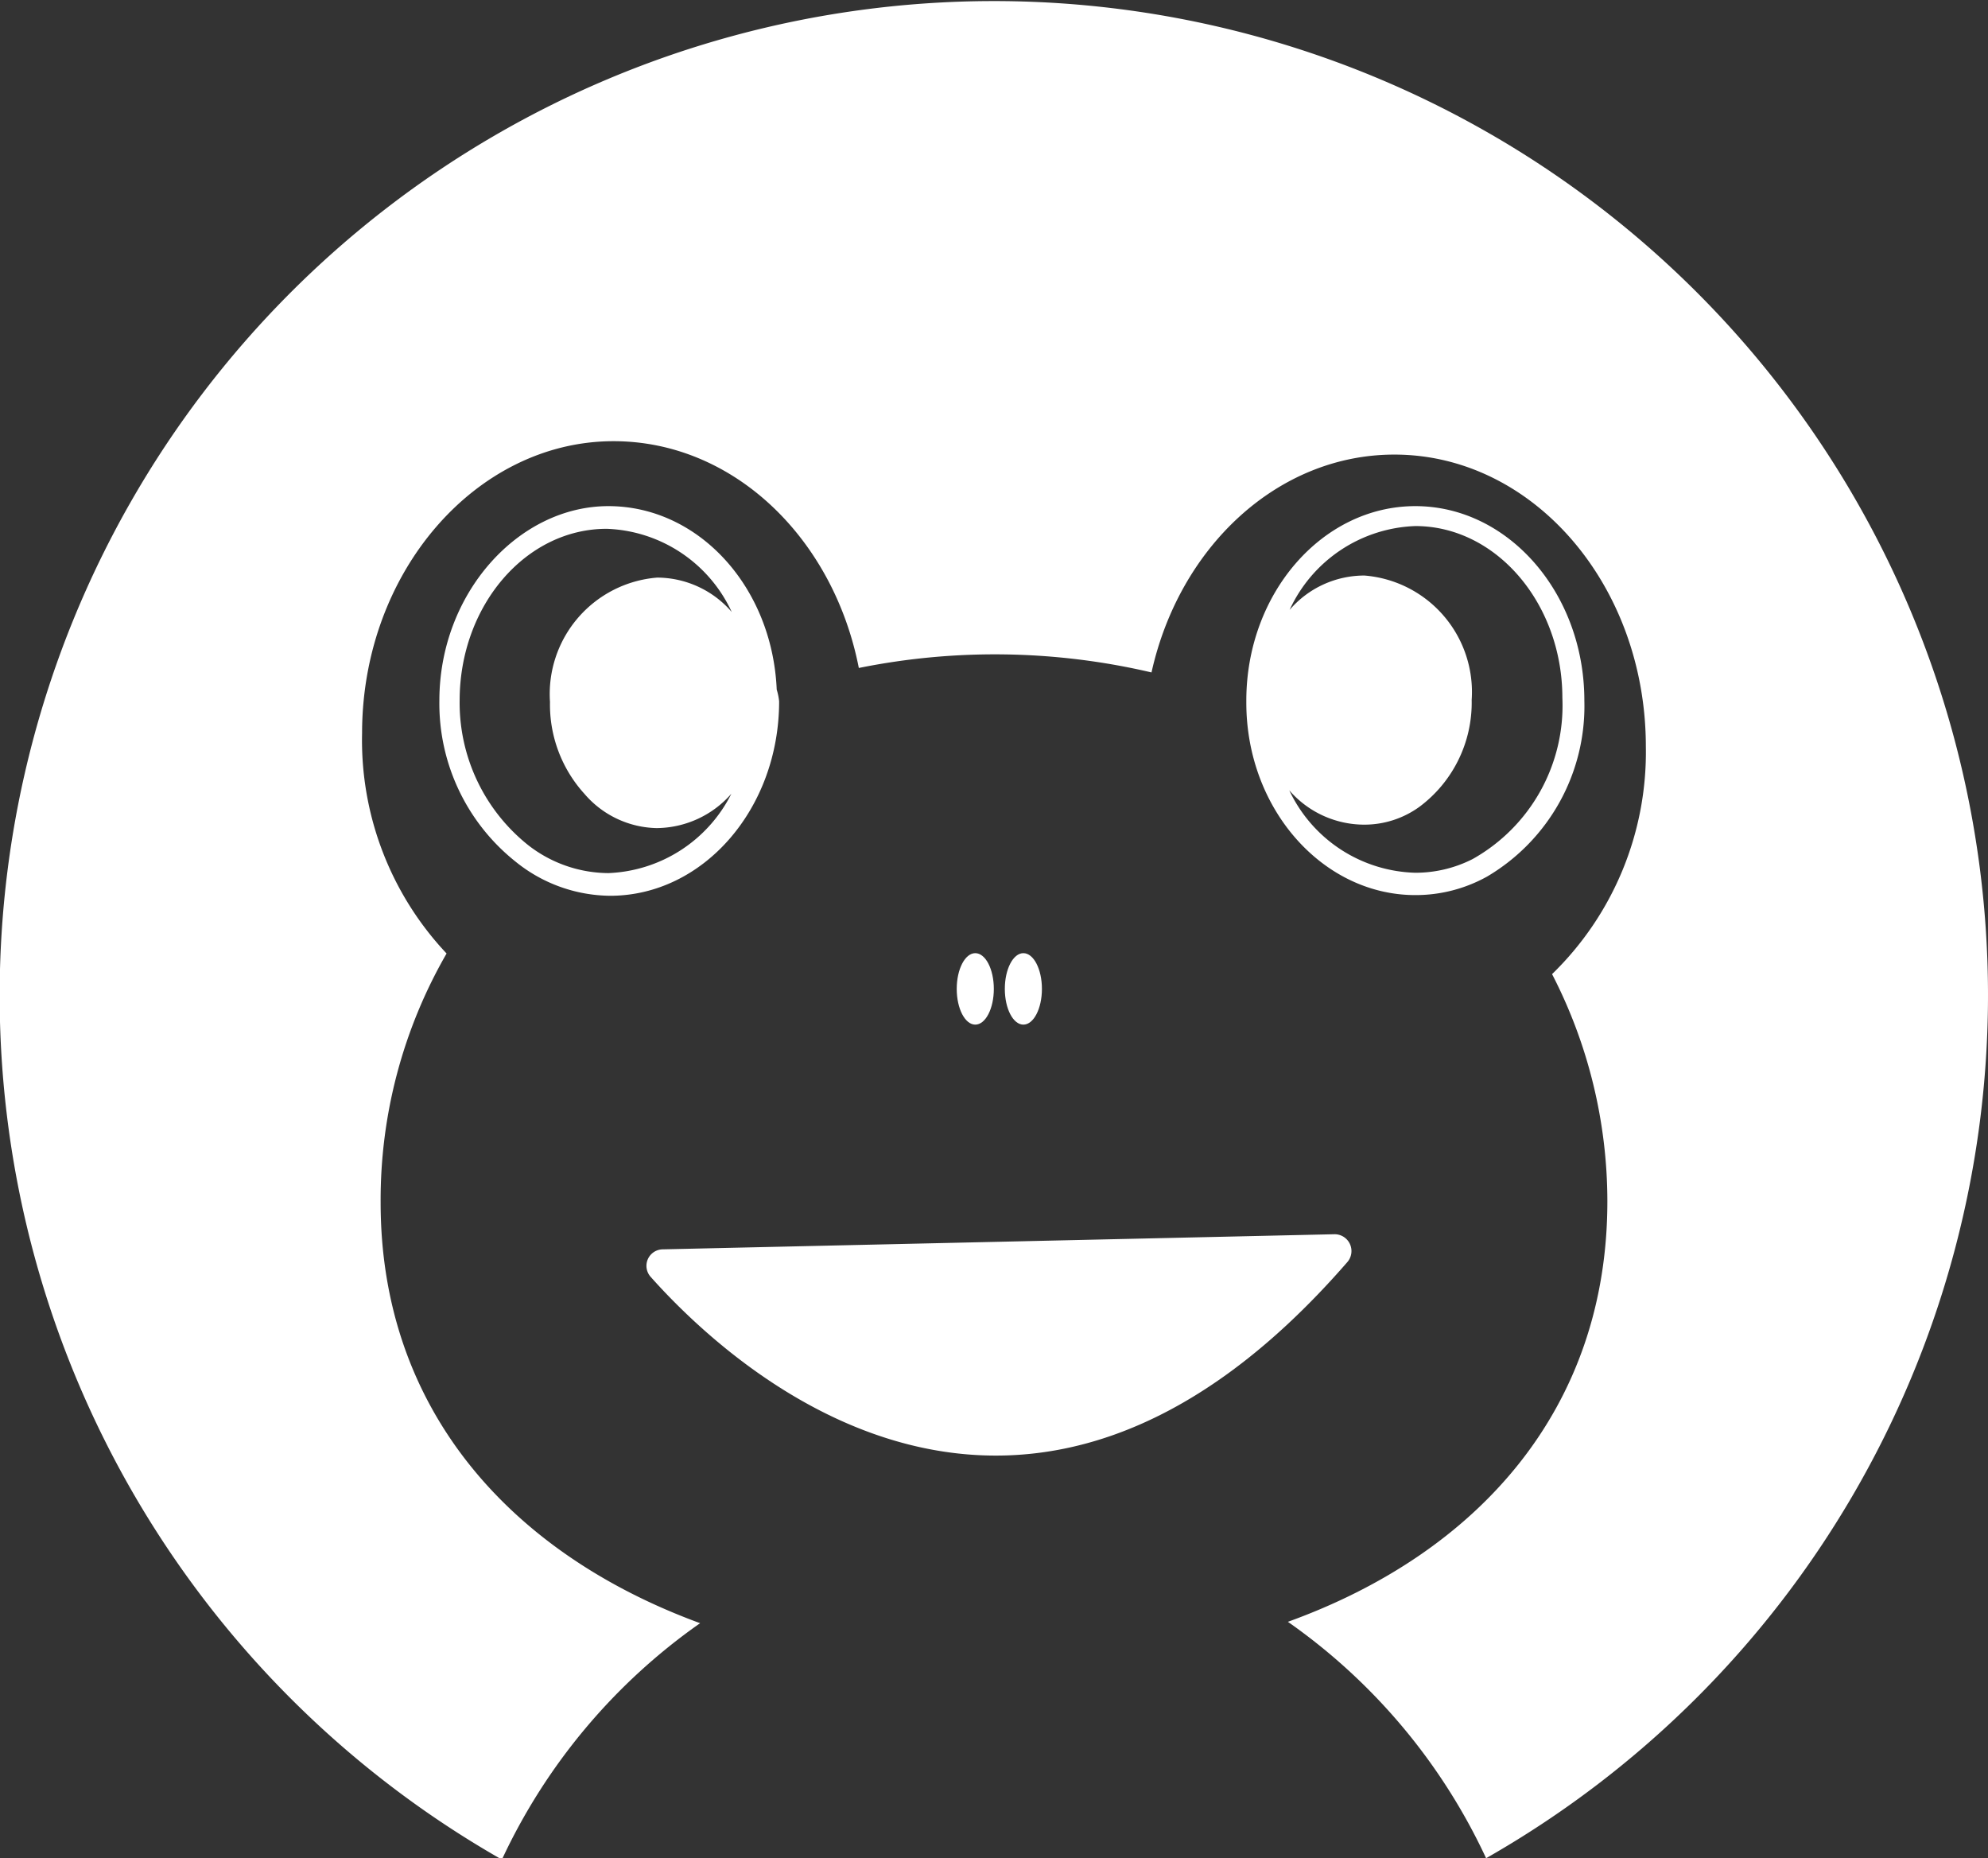 <svg xmlns="http://www.w3.org/2000/svg" viewBox="0 0 57.87 54.08"><rect x="0" y="0" width="57.87" height="54.08" fill="#333333" stroke="none"/><defs><style>.cls-1{fill:#fff;}</style></defs><g id="레이어_2" data-name="레이어 2"><g id="레이어_1-2" data-name="레이어 1"><ellipse class="cls-1" cx="28.39" cy="28.78" rx="0.54" ry="1.04"/><ellipse class="cls-1" cx="29.79" cy="28.78" rx="0.54" ry="1.04"/><path class="cls-1" d="M57.87,28.93A28.91,28.91,0,0,1,43.26,54.08a17.3,17.3,0,0,0-5.77-6.88c5.54-2,9.3-6.2,9.3-12.24a14.44,14.44,0,0,0-1.61-6.61,9,9,0,0,0,2.73-6.62c0-4.7-3.28-8.5-7.32-8.5-3.4,0-6.26,2.69-7.07,6.34A20,20,0,0,0,25,19.44c-.74-3.78-3.65-6.6-7.14-6.6-4,0-7.32,3.81-7.32,8.5A9.05,9.05,0,0,0,13,27.75,14.35,14.35,0,0,0,11.08,35c0,6,3.76,10.21,9.3,12.24a17.35,17.35,0,0,0-5.77,6.88A28.94,28.94,0,1,1,57.87,28.93Z"/><path class="cls-1" d="M39.23,36.72c-9.49,10.93-17.94,3.08-20.29.44a.48.48,0,0,1,.35-.8l19.56-.44A.49.49,0,0,1,39.23,36.72Z"/><path class="cls-1" d="M41.2,14.73c-2.71,0-4.92,2.54-4.92,5.66v.06c0,3.1,2.23,5.6,4.92,5.6a4.28,4.28,0,0,0,2.09-.54,5.76,5.76,0,0,0,2.83-5.12C46.12,17.27,43.91,14.73,41.2,14.73ZM42.87,25a3.67,3.67,0,0,1-1.67.4A4.18,4.18,0,0,1,37.53,23,2.89,2.89,0,0,0,39.72,24a2.73,2.73,0,0,0,1.6-.52,3.78,3.78,0,0,0,1.52-3.11,3.4,3.4,0,0,0-3.12-3.62,2.87,2.87,0,0,0-2.18,1,4.19,4.19,0,0,1,3.66-2.44c2.36,0,4.28,2.26,4.28,5A5.12,5.12,0,0,1,42.87,25Z"/><path class="cls-1" d="M22.61,20.07c-.13-3-2.28-5.34-4.9-5.34s-4.92,2.54-4.92,5.66A5.88,5.88,0,0,0,15,25.07a4.43,4.43,0,0,0,2.76,1c2.71,0,4.92-2.53,4.92-5.66A1.72,1.72,0,0,0,22.61,20.07Zm-4.9,5.34a3.83,3.83,0,0,1-2.33-.81,5.3,5.3,0,0,1-2-4.21c0-2.76,1.92-5,4.28-5a4.17,4.17,0,0,1,3.64,2.42,2.88,2.88,0,0,0-2.17-1,3.4,3.4,0,0,0-3.12,3.62,3.86,3.86,0,0,0,1,2.67,2.84,2.84,0,0,0,2.1,1,2.92,2.92,0,0,0,2.18-1A4.19,4.19,0,0,1,17.71,25.41Z"/></g></g></svg>
